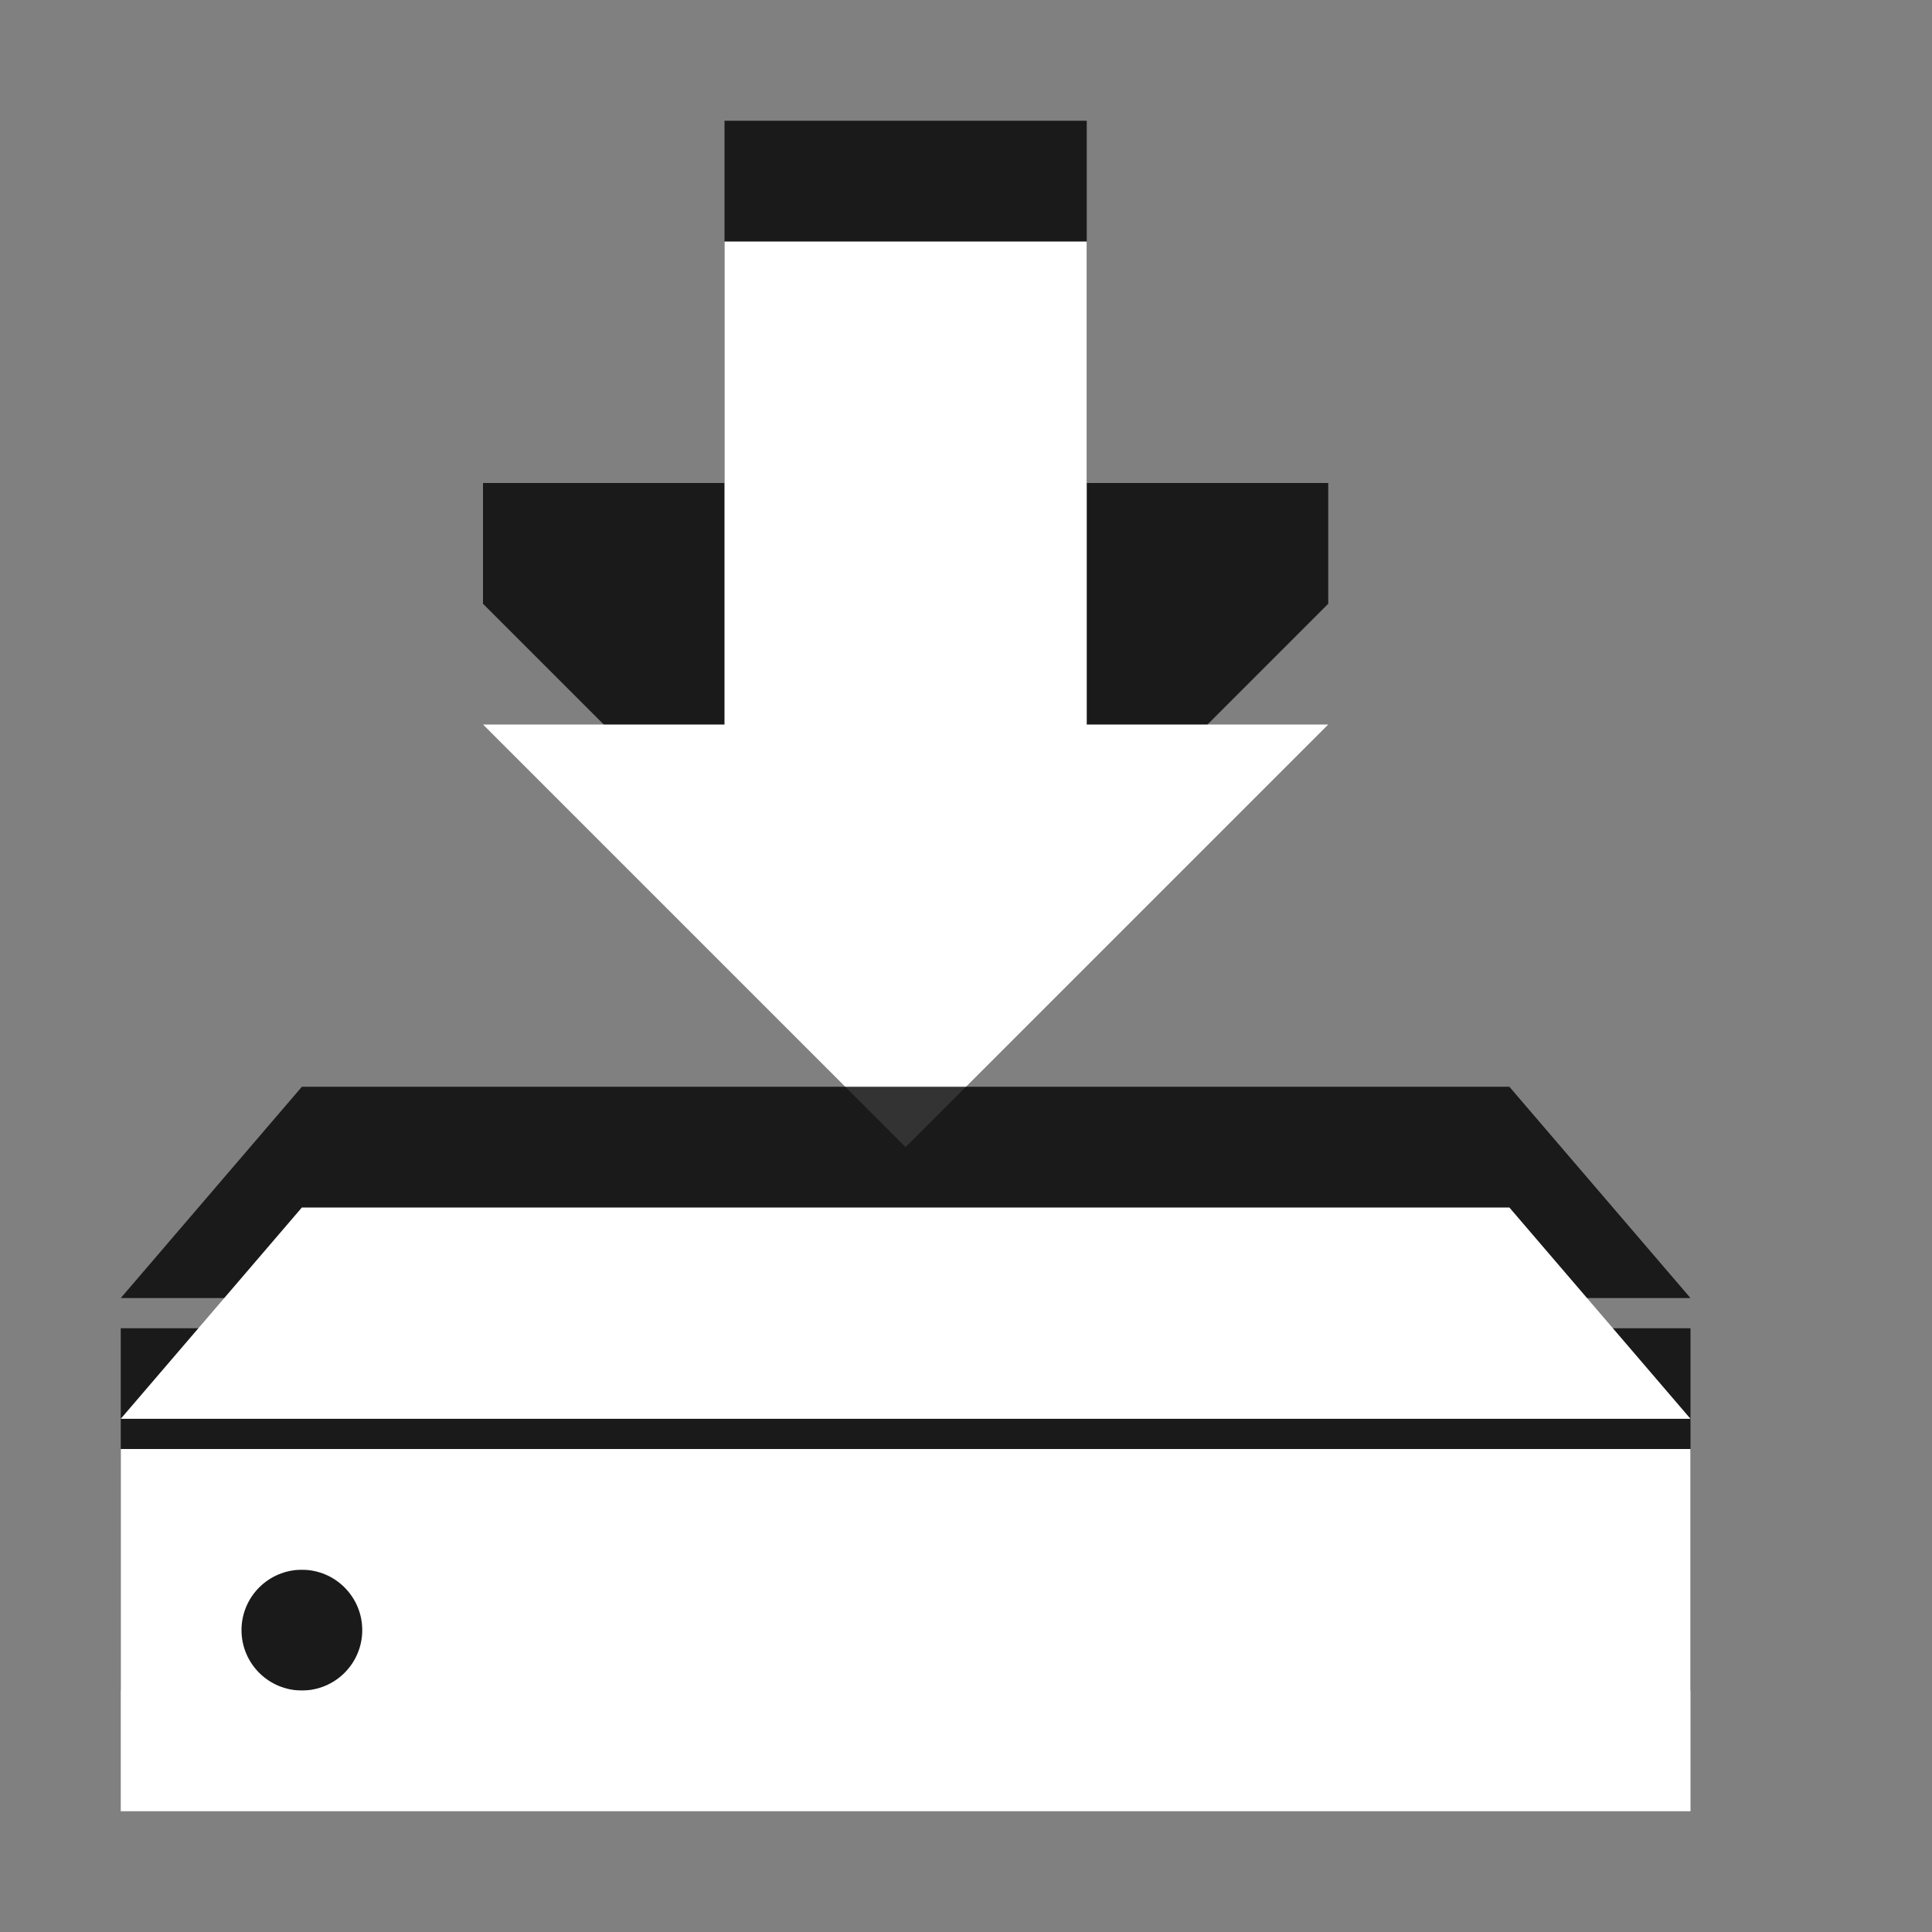 <?xml version="1.0" encoding="utf-8"?>
<!-- Generator: Adobe Illustrator 15.1.0, SVG Export Plug-In . SVG Version: 6.00 Build 0)  -->
<!DOCTYPE svg PUBLIC "-//W3C//DTD SVG 1.1//EN" "http://www.w3.org/Graphics/SVG/1.1/DTD/svg11.dtd">
<svg version="1.1" id="Ebene_1" xmlns="http://www.w3.org/2000/svg" xmlns:xlink="http://www.w3.org/1999/xlink" x="0px" y="0px" width="16px" height="16px" viewBox="0 0 16 16" enable-background="new 0 0 16 16" xml:space="preserve">
	<rect x="0" y="0" width="16" height="16" fill="#808080" stroke="none"/>
	<title>Download</title>
	<desc>Download Icon</desc>
	
	<!--
		@author		Alexander Ebert
		@copyright	2001-2012 WoltLab GmbH 
		@license	GNU Lesser General Public License <http://opensource.org/licenses/lgpl-license.php> 
	--> 
	
	<defs>
		<style type="text/css">
			<![CDATA[
				.surface { fill: #fff; }
				.shadow { fill: #000; }
			]]>
		</style>
	</defs>
	
	<g id="IconDownload">
		<g id="Arrow">
			<polygon class="shadow" transform="translate(-0.5 -1)" opacity=".8" points="9.5,2 9.5,5 11.5,5 11.5,6 8,9.5 4.5,6 4.5,5 6.5,5 6.5,2 "/>
			<polygon class="surface" transform="translate(-0.5 1)" points="9.5,1 9.5,5 11.5,5 8,8.5 4.5,5 6.5,5 6.5,1 "/>
		</g>
		<g id="Drive">
			<path class="shadow" transform="translate(-0.5 -1)" opacity=".8" d="M1.5,12v3h13v-3H1.5z M3,14c-0.276,0-0.5-0.224-0.5-0.5S2.724,13,3,13s0.5,0.224,0.5,0.5S3.276,14,3,14z
				 M14.5,11.75h-13L3,10h10L14.5,11.75z"/>
			<path class="surface" transform="translate(-0.5 1)" d="M1.5,11v3h13v-3H1.5z M3,13c-0.276,0-0.5-0.224-0.5-0.5S2.724,12,3,12s0.5,0.224,0.5,0.5S3.276,13,3,13z
				 M14.5,10.75h-13L3,9h10L14.5,10.75z"/>
		</g>
	</g>
</svg>
